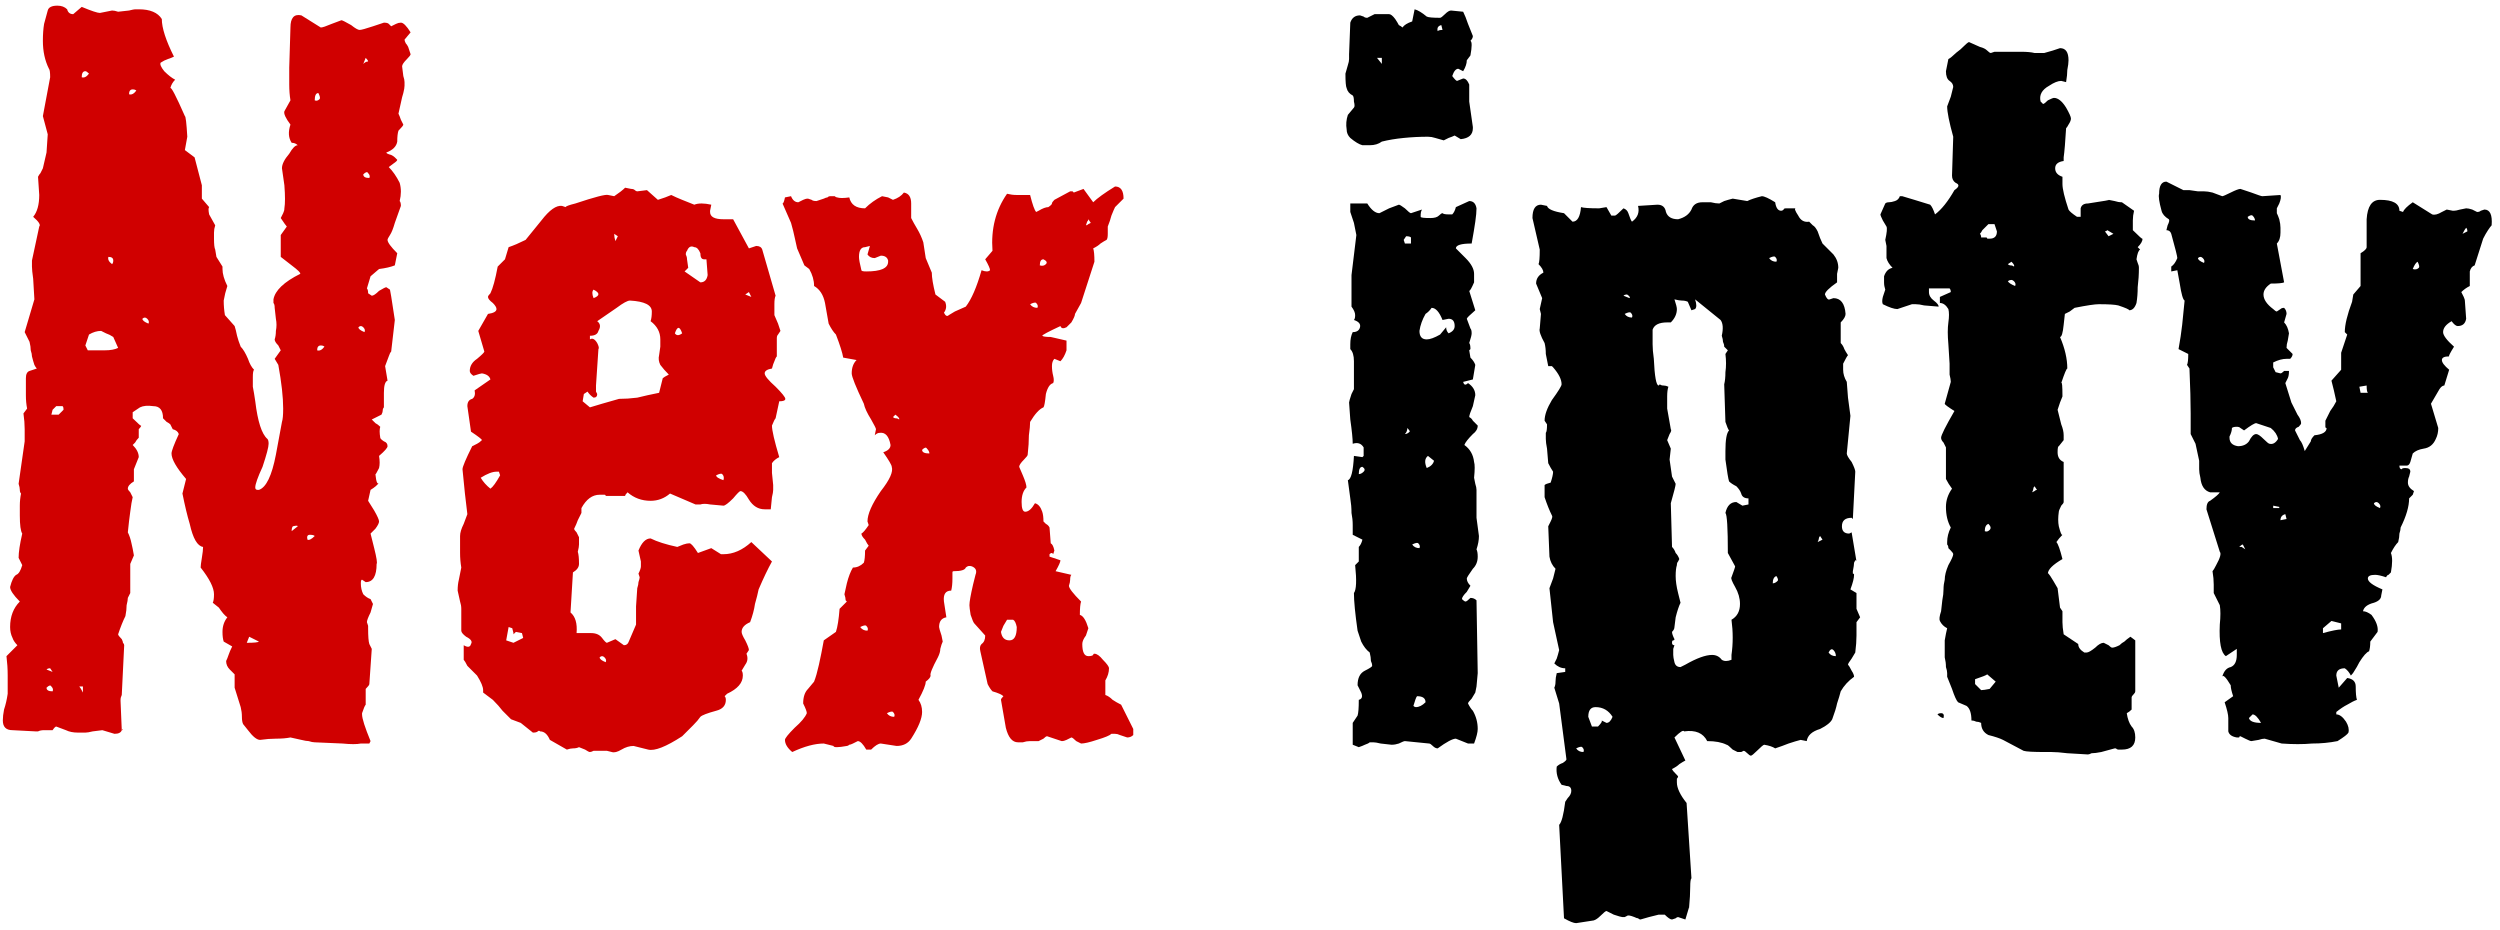 <svg width="309" height="115" viewBox="0 0 309 115" fill="none" xmlns="http://www.w3.org/2000/svg">
<path d="M42.35 91.9L38.9 91.75C38.7 91.75 38.45 91.7 38.15 91.6C37.95 91.6 37.65 91.55 37.25 91.45L35.9 91.15C35.4 91.25 34.8 91.3 34.1 91.3C33.5 91.3 32.85 91.35 32.15 91.45C31.75 91.45 31.25 91.05 30.65 90.25L30.05 89.5C29.95 89.3 29.9 89 29.9 88.6C29.9 88.2 29.85 87.8 29.75 87.4L29 85V83.35L28.4 82.75C28.1 82.45 27.95 82.1 27.95 81.7C28.05 81.5 28.15 81.25 28.25 80.95C28.35 80.65 28.5 80.3 28.7 79.9L27.65 79.3C27.55 79 27.5 78.6 27.5 78.1C27.5 77.4 27.7 76.8 28.1 76.3C27.8 76.1 27.45 75.7 27.05 75.1L26.3 74.5C26.4 74.3 26.45 73.95 26.45 73.45C26.45 72.65 25.9 71.55 24.8 70.15C24.8 69.95 24.85 69.55 24.95 68.95C25.05 68.35 25.1 67.9 25.1 67.6C24.4 67.5 23.85 66.55 23.45 64.75C23.15 63.75 22.85 62.5 22.55 61L23 59.2C21.8 57.8 21.2 56.75 21.2 56.05C21.2 55.75 21.5 54.95 22.1 53.65C22 53.35 21.75 53.15 21.35 53.05L21.05 52.45C20.95 52.35 20.8 52.25 20.6 52.15C20.5 52.05 20.35 51.9 20.15 51.7C20.15 50.7 19.75 50.2 18.95 50.2C18.25 50.1 17.7 50.15 17.3 50.35L16.4 50.95V51.7C17.1 52.4 17.45 52.7 17.45 52.6C17.45 52.7 17.35 52.85 17.15 53.05V54.1C16.95 54.3 16.8 54.5 16.7 54.7C16.6 54.8 16.5 54.9 16.4 55C16.9 55.5 17.15 56 17.15 56.5L16.55 58V59.5C16.05 59.8 15.8 60.1 15.8 60.4C15.8 60.5 15.9 60.65 16.1 60.85L16.4 61.45C16.3 61.85 16.2 62.45 16.1 63.25C16 63.95 15.9 64.8 15.8 65.8C16 66.2 16.15 66.65 16.25 67.15C16.35 67.55 16.45 68.05 16.55 68.65L16.1 69.7V73.3L15.8 73.9C15.8 74.1 15.75 74.4 15.65 74.8C15.65 75.2 15.6 75.65 15.5 76.15C15.2 76.75 14.9 77.5 14.6 78.4C14.6 78.5 14.75 78.7 15.05 79C15.15 79.2 15.2 79.35 15.2 79.45C15.3 79.55 15.35 79.65 15.35 79.75L15.05 85.9C14.95 86.1 14.9 86.3 14.9 86.5C14.9 86.6 14.9 86.65 14.9 86.65C15 89.05 15.05 90.25 15.05 90.25C14.95 90.55 14.65 90.7 14.15 90.7L12.65 90.25L11.45 90.4C11.05 90.5 10.75 90.55 10.55 90.55C10.45 90.55 10.35 90.55 10.25 90.55H9.65C9.05 90.55 8.55 90.45 8.15 90.25L6.95 89.8C6.85 89.8 6.7 89.95 6.5 90.25H5.45C5.15 90.25 4.9 90.3 4.7 90.4C4.6 90.4 4.5 90.4 4.4 90.4L1.55 90.25C0.75 90.25 0.35 89.85 0.35 89.05C0.35 88.65 0.4 88.2 0.5 87.7C0.7 87.1 0.85 86.45 0.95 85.75C0.95 85.05 0.95 84.3 0.95 83.5C0.95 82.7 0.9 81.9 0.8 81.1L2.15 79.75C1.85 79.45 1.65 79.15 1.55 78.85C1.35 78.45 1.25 78 1.25 77.5C1.25 76.2 1.65 75.15 2.45 74.35C1.65 73.55 1.25 72.95 1.25 72.55C1.45 71.75 1.7 71.25 2 71.05C2.3 70.95 2.55 70.55 2.75 69.85C2.65 69.65 2.5 69.35 2.3 68.95C2.3 68.25 2.45 67.25 2.75 65.95C2.55 65.65 2.45 64.9 2.45 63.7C2.45 63.3 2.45 62.9 2.45 62.5C2.45 62 2.5 61.5 2.6 61C2.5 60.9 2.45 60.75 2.45 60.55C2.45 60.35 2.4 60.1 2.3 59.8L3.05 54.55C3.05 54.05 3.05 53.55 3.05 53.05C3.05 52.45 3 51.8 2.9 51.1L3.35 50.5C3.25 50 3.2 49.45 3.2 48.85C3.2 48.25 3.2 47.55 3.2 46.75C3.2 46.25 3.35 45.95 3.65 45.85L4.55 45.55C4.45 45.45 4.35 45.3 4.25 45.1C4.15 44.8 4.05 44.45 3.95 44.05C3.95 43.85 3.9 43.6 3.8 43.3C3.8 43 3.75 42.65 3.65 42.25L3.05 41.05L4.25 37L4.1 34.45C4 33.75 3.95 33.25 3.95 32.95C3.95 32.55 3.95 32.3 3.95 32.2L4.85 28C5.05 27.8 4.8 27.4 4.1 26.8C4.6 26.2 4.85 25.3 4.85 24.1L4.7 21.85C4.8 21.65 4.9 21.5 5 21.4C5.1 21.2 5.2 21 5.3 20.8L5.75 18.85L5.9 16.6L5.3 14.35L6.2 9.55C6.2 8.95 6.15 8.6 6.05 8.5C5.55 7.5 5.3 6.35 5.3 5.05C5.3 4.25 5.35 3.55 5.45 2.95C5.65 2.25 5.8 1.7 5.9 1.3C6 0.9 6.4 0.7 7.1 0.7C7.6 0.7 8 0.85 8.3 1.15C8.4 1.55 8.65 1.75 9.05 1.75L10.1 0.85C11.3 1.35 12.05 1.6 12.35 1.6L13.85 1.3C14.05 1.3 14.3 1.35 14.6 1.45L15.95 1.3C16.35 1.2 16.6 1.15 16.7 1.15C16.9 1.15 17.05 1.15 17.15 1.15C18.55 1.15 19.5 1.55 20 2.35C20 3.45 20.5 5 21.5 7C21.3 7.1 21.05 7.2 20.75 7.3C20.45 7.4 20.15 7.55 19.85 7.75C19.75 7.95 19.9 8.3 20.3 8.8C20.8 9.3 21.25 9.65 21.65 9.85C21.35 10.15 21.15 10.5 21.05 10.9C21.15 10.7 21.75 11.85 22.85 14.35C22.95 14.35 23.05 15.2 23.15 16.9L22.85 18.55L24.05 19.45L24.95 22.9V24.55L25.85 25.6C25.75 25.7 25.75 26 25.85 26.5L26.6 27.85C26.5 28.15 26.45 28.45 26.45 28.75C26.45 29.05 26.45 29.3 26.45 29.5C26.45 30.2 26.5 30.65 26.6 30.85L26.75 31.75L27.5 32.95V33.25C27.5 33.85 27.7 34.55 28.1 35.35C27.9 35.95 27.75 36.55 27.65 37.15C27.65 37.75 27.7 38.35 27.8 38.95L29 40.3C29.1 40.6 29.2 41 29.3 41.5C29.4 41.9 29.55 42.35 29.75 42.85C30.05 43.15 30.35 43.65 30.65 44.35C30.85 44.95 31.1 45.4 31.4 45.7C31.3 45.8 31.25 46.1 31.25 46.6C31.25 46.9 31.25 47.3 31.25 47.8C31.35 48.3 31.45 48.9 31.55 49.6C31.85 52.1 32.35 53.65 33.05 54.25C33.15 54.35 33.2 54.55 33.2 54.85C33.2 55.25 32.95 56.2 32.45 57.7C31.85 59 31.55 59.85 31.55 60.25C31.55 60.45 31.65 60.55 31.85 60.55H32C32.9 60.25 33.6 58.8 34.1 56.2C34.6 53.5 34.85 52.15 34.85 52.15C34.95 51.85 35 51.3 35 50.5C35 49.8 34.95 49 34.85 48.1C34.75 47.2 34.6 46.2 34.4 45.1L33.95 44.35L34.7 43.3C34.7 43.3 34.6 43.1 34.4 42.7C34.1 42.4 33.95 42.15 33.95 41.95C34.05 41.65 34.1 41.3 34.1 40.9C34.2 40.4 34.2 39.9 34.1 39.4L33.95 38.05C33.95 37.75 33.9 37.55 33.8 37.45C33.8 37.25 33.8 37.1 33.8 37C34 35.9 35.1 34.85 37.1 33.85C37.2 33.75 36.85 33.4 36.05 32.8L34.7 31.75V29.05L35.45 28C35.35 27.9 35.1 27.55 34.7 26.95L35 26.35C35.1 26.15 35.15 25.95 35.15 25.75C35.25 25.15 35.25 24.2 35.15 22.9L34.85 20.8C34.85 20.3 35.15 19.7 35.75 19C36.15 18.3 36.5 17.95 36.8 17.95C36.6 17.75 36.35 17.65 36.05 17.65C35.65 17.05 35.6 16.3 35.9 15.4C35.3 14.6 35.05 14.05 35.15 13.75L35.9 12.4C35.8 11.8 35.75 11.15 35.75 10.45C35.75 9.75 35.75 9.05 35.75 8.35L35.9 3.4C35.9 2.2 36.35 1.7 37.25 1.9C37.25 1.9 37.65 2.15 38.45 2.65C39.25 3.15 39.65 3.4 39.65 3.4C39.85 3.4 40.3 3.25 41 2.95L42.2 2.5C42.3 2.5 42.7 2.7 43.4 3.1C43.9 3.5 44.25 3.7 44.45 3.7C44.65 3.7 45.2 3.55 46.1 3.25L47.45 2.8C47.75 2.8 47.95 2.85 48.05 2.95C48.25 3.15 48.35 3.25 48.35 3.25L48.95 2.95C49.15 2.85 49.35 2.8 49.55 2.8C49.85 2.8 50.25 3.2 50.75 4L50 4.9C50 5 50.05 5.15 50.15 5.35C50.25 5.45 50.35 5.6 50.45 5.8L50.75 6.7C50.75 6.8 50.6 7 50.3 7.3C49.9 7.7 49.7 8 49.7 8.2L49.85 9.4C49.95 9.7 50 9.95 50 10.15C50 10.35 50 10.5 50 10.6C50 10.8 49.95 11.1 49.85 11.5C49.75 11.8 49.65 12.2 49.55 12.7L49.25 14.05C49.35 14.25 49.45 14.5 49.55 14.8C49.65 15 49.75 15.2 49.85 15.4C49.85 15.5 49.65 15.75 49.25 16.15C49.15 16.45 49.1 16.9 49.1 17.5C49 18.1 48.55 18.55 47.75 18.85C47.75 18.95 47.95 19.05 48.35 19.15C48.55 19.25 48.7 19.35 48.8 19.45C48.9 19.55 49 19.65 49.1 19.75C49.1 19.85 48.95 20 48.65 20.2L48.05 20.65C48.55 21.15 49 21.8 49.4 22.6C49.6 23.3 49.6 24.05 49.4 24.85C49.5 24.95 49.55 25.15 49.55 25.45L48.8 27.55C48.6 28.25 48.4 28.75 48.2 29.05C48 29.35 47.9 29.55 47.9 29.65C47.9 29.95 48.3 30.5 49.1 31.3L48.8 32.8C48.3 33 47.65 33.15 46.85 33.25L45.8 34.15L45.35 35.65C45.45 35.75 45.5 35.95 45.5 36.25C45.5 36.25 45.65 36.35 45.95 36.55C46.15 36.55 46.45 36.35 46.85 35.95C47.35 35.65 47.65 35.5 47.75 35.5L48.2 35.8C48.3 36.3 48.4 36.9 48.5 37.6C48.6 38.2 48.7 38.85 48.8 39.55C48.6 41.35 48.45 42.65 48.35 43.45C48.25 43.55 48.15 43.75 48.05 44.05C47.95 44.35 47.8 44.75 47.6 45.25L47.9 47.05C47.6 47.15 47.45 47.65 47.45 48.55V50.35C47.35 50.45 47.3 50.6 47.3 50.8C47.3 50.9 47.25 51.05 47.15 51.25L45.95 51.85C46.05 51.95 46.2 52.1 46.4 52.3C46.6 52.4 46.8 52.55 47 52.75C46.9 53.05 46.9 53.5 47 54.1C47 54.2 47.15 54.35 47.45 54.55C47.75 54.65 47.9 54.85 47.9 55.15C47.9 55.35 47.55 55.75 46.85 56.35C46.95 56.95 46.95 57.45 46.85 57.85C46.55 58.45 46.4 58.7 46.4 58.6C46.5 59.6 46.65 59.95 46.85 59.65C46.65 59.95 46.3 60.25 45.8 60.55L45.5 61.9C45.5 61.9 45.75 62.3 46.25 63.1C46.65 63.8 46.85 64.25 46.85 64.45C46.85 64.65 46.7 64.95 46.4 65.35C46.1 65.65 45.9 65.85 45.8 65.95L46.25 67.75C46.55 68.95 46.65 69.6 46.55 69.7C46.55 71.2 46.1 71.95 45.2 71.95L44.75 71.65C44.65 71.65 44.6 71.8 44.6 72.1C44.6 72.6 44.7 73.05 44.9 73.45C45.2 73.75 45.5 73.95 45.8 74.05L46.1 74.65L45.8 75.7C45.5 76.3 45.35 76.7 45.35 76.9L45.5 77.35V77.65C45.5 78.65 45.55 79.3 45.65 79.6L45.95 80.2L45.65 84.55C45.65 84.65 45.5 84.85 45.2 85.15V87.1C45.1 87.2 44.95 87.55 44.75 88.15V88.3C44.75 88.8 45.1 89.9 45.8 91.6L45.65 91.9C45.55 91.9 45.2 91.9 44.6 91.9C44.1 92 43.35 92 42.35 91.9ZM44.9 7.9C45.1 7.7 45.3 7.6 45.5 7.6C45.5 7.5 45.4 7.35 45.2 7.15L44.9 7.9ZM10.1 9.55C10.4 9.65 10.7 9.5 11 9.1C10.8 8.9 10.65 8.8 10.55 8.8C10.25 8.8 10.1 9.05 10.1 9.55ZM15.95 11.65C16.25 11.75 16.55 11.6 16.85 11.2C16.75 11.1 16.6 11.05 16.4 11.05C16.1 11.05 15.95 11.25 15.95 11.65ZM38.9 12.4C39.1 12.5 39.3 12.45 39.5 12.25C39.6 12.15 39.55 11.9 39.35 11.5C39.05 11.5 38.9 11.8 38.9 12.4ZM45.65 22C45.75 21.8 45.7 21.6 45.5 21.4C45.4 21.2 45.2 21.25 44.9 21.55C44.9 21.85 45.15 22 45.65 22ZM13.85 32.65C13.95 32.55 14 32.4 14 32.2C14 31.9 13.8 31.75 13.4 31.75C13.3 32.05 13.45 32.35 13.85 32.65ZM18.35 40C18.45 39.8 18.4 39.6 18.2 39.4C18 39.2 17.8 39.2 17.6 39.4C17.6 39.6 17.85 39.8 18.35 40ZM45.05 41.05C45.15 40.85 45.1 40.65 44.9 40.45C44.7 40.25 44.5 40.25 44.3 40.45C44.3 40.65 44.55 40.85 45.05 41.05ZM10.85 43.3H12.95C13.65 43.3 14.2 43.2 14.6 43L14 41.65C13.7 41.45 13.4 41.3 13.1 41.2C12.9 41.1 12.7 41 12.5 40.9C12 40.9 11.5 41.05 11 41.35L10.55 42.7L10.85 43.3ZM39.2 43.3C39.5 43.4 39.8 43.25 40.1 42.85C40 42.75 39.85 42.7 39.65 42.7C39.35 42.7 39.2 42.9 39.2 43.3ZM7.25 51.25C7.35 51.15 7.45 51.05 7.55 50.95C7.65 50.85 7.75 50.75 7.85 50.65C7.85 50.35 7.8 50.2 7.7 50.2H6.95L6.5 50.65L6.35 51.25H7.25ZM36.05 65.65L36.8 65.05C36.8 64.95 36.6 64.95 36.2 65.05C36.1 65.15 36.05 65.35 36.05 65.65ZM38 66.7C38.2 66.8 38.5 66.65 38.9 66.25C38.8 66.15 38.6 66.1 38.3 66.1C38 66.1 37.9 66.3 38 66.7ZM30.5 79.45C31.4 79.45 31.9 79.4 32 79.3L30.8 78.7L30.5 79.45ZM6.5 83.05L6.2 82.6C6 82.6 5.85 82.65 5.75 82.75L6.5 83.05ZM6.5 85.45C6.6 85.25 6.55 85.05 6.35 84.85C6.25 84.65 6.05 84.7 5.75 85C5.75 85.3 6 85.45 6.5 85.45ZM10.25 84.85H9.8C9.9 84.95 10.05 85.2 10.25 85.6V84.85ZM15.2 90.1C15.2 90.1 15.15 90.15 15.05 90.25C15.15 90.25 15.2 90.2 15.2 90.1ZM73.065 92.95C72.865 92.95 72.815 92.95 72.915 92.95C72.815 92.95 72.615 92.85 72.315 92.65L71.565 92.35C71.365 92.45 71.115 92.5 70.815 92.5C70.615 92.5 70.365 92.55 70.065 92.65L67.965 91.45C67.665 90.75 67.265 90.4 66.765 90.4C66.665 90.3 66.565 90.3 66.465 90.4C66.365 90.5 66.165 90.55 65.865 90.55C65.865 90.55 65.365 90.15 64.365 89.35L63.165 88.9C62.865 88.6 62.515 88.25 62.115 87.85C61.815 87.45 61.415 87 60.915 86.5L59.715 85.6V85.3C59.715 84.9 59.465 84.3 58.965 83.5C58.465 83 58.065 82.6 57.765 82.3C57.565 81.9 57.415 81.65 57.315 81.55V79.75C57.815 80.05 58.115 80 58.215 79.6C58.415 79.3 58.215 79 57.615 78.7C57.215 78.4 57.015 78.15 57.015 77.95V76.15C57.015 75.85 57.015 75.55 57.015 75.25C57.015 74.95 56.965 74.65 56.865 74.35C56.765 73.85 56.665 73.4 56.565 73C56.565 72.5 56.615 72.05 56.715 71.65L57.015 70.15C56.915 69.55 56.865 68.95 56.865 68.35C56.865 67.65 56.865 66.95 56.865 66.25C56.865 65.85 57.015 65.35 57.315 64.75L57.765 63.55C57.665 62.75 57.565 61.9 57.465 61C57.365 60 57.265 59 57.165 58C57.165 57.7 57.565 56.75 58.365 55.15C58.565 55.05 58.765 54.95 58.965 54.85C59.165 54.75 59.365 54.6 59.565 54.4C59.565 54.3 59.115 53.95 58.215 53.35L57.765 50.2C57.765 49.7 57.965 49.4 58.365 49.3C58.665 49.1 58.765 48.75 58.665 48.25L60.615 46.9C60.515 46.5 60.165 46.25 59.565 46.15C59.465 46.15 59.115 46.25 58.515 46.45C58.215 46.25 58.065 46.05 58.065 45.85C58.065 45.25 58.365 44.75 58.965 44.35C59.565 43.85 59.865 43.55 59.865 43.45L59.115 40.9C59.115 40.9 59.515 40.2 60.315 38.8C61.015 38.7 61.365 38.5 61.365 38.2C61.365 38 61.215 37.75 60.915 37.45C60.515 37.15 60.315 36.9 60.315 36.7C60.315 36.6 60.415 36.45 60.615 36.25C60.915 35.65 61.215 34.55 61.515 32.95L62.415 32.05L62.865 30.55C63.465 30.35 64.165 30.05 64.965 29.65L66.915 27.25C67.915 25.95 68.765 25.35 69.465 25.45L69.915 25.6C69.915 25.5 70.315 25.35 71.115 25.15C73.515 24.35 74.865 24 75.165 24.1L75.915 24.25C76.515 23.85 76.965 23.5 77.265 23.2L78.015 23.35C78.215 23.35 78.365 23.4 78.465 23.5C78.565 23.6 78.665 23.65 78.765 23.65L79.965 23.5L81.315 24.7C81.315 24.7 81.615 24.6 82.215 24.4L82.965 24.1C83.365 24.3 83.815 24.5 84.315 24.7C84.815 24.9 85.315 25.1 85.815 25.3C86.315 25.1 87.015 25.1 87.915 25.3L87.765 26.05V26.2C87.765 26.8 88.315 27.1 89.415 27.1H90.615C90.615 27.1 91.265 28.3 92.565 30.7L93.465 30.4C93.865 30.4 94.115 30.55 94.215 30.85L95.865 36.55C95.765 36.75 95.715 37.1 95.715 37.6C95.715 38 95.715 38.45 95.715 38.95L96.165 40C96.365 40.6 96.465 40.9 96.465 40.9L96.165 41.35C96.065 41.45 96.015 41.6 96.015 41.8V44.05C95.915 44.15 95.815 44.35 95.715 44.65C95.615 44.85 95.515 45.15 95.415 45.55C94.815 45.65 94.515 45.85 94.515 46.15C94.515 46.45 94.965 47 95.865 47.8C96.665 48.6 97.065 49.1 97.065 49.3C97.065 49.5 96.815 49.6 96.315 49.6L95.865 51.7C95.765 51.8 95.615 52.1 95.415 52.6C95.415 53.2 95.715 54.5 96.315 56.5C95.915 56.7 95.615 56.95 95.415 57.25C95.415 57.25 95.415 57.65 95.415 58.45L95.565 59.95C95.565 60.05 95.565 60.25 95.565 60.55C95.565 60.75 95.515 61.05 95.415 61.45L95.265 62.95H94.515C93.715 62.95 93.065 62.55 92.565 61.75C92.165 61.05 91.815 60.7 91.515 60.7C91.415 60.7 91.115 61 90.615 61.6C90.015 62.2 89.615 62.5 89.415 62.5L87.765 62.35C87.265 62.25 86.865 62.25 86.565 62.35C86.265 62.35 86.065 62.35 85.965 62.35L82.815 61C82.115 61.6 81.315 61.9 80.415 61.9C79.315 61.9 78.365 61.55 77.565 60.85C77.365 61.05 77.265 61.2 77.265 61.3H75.015C74.915 61.3 74.865 61.3 74.865 61.3C74.865 61.2 74.815 61.15 74.715 61.15H74.115C73.215 61.15 72.465 61.7 71.865 62.8V63.4C71.765 63.6 71.615 63.9 71.415 64.3C71.315 64.6 71.165 64.95 70.965 65.35C70.965 65.45 71.065 65.6 71.265 65.8L71.565 66.4V66.7C71.565 66.8 71.565 67 71.565 67.3C71.565 67.5 71.515 67.8 71.415 68.2C71.515 68.5 71.565 69 71.565 69.7C71.565 70.1 71.315 70.45 70.815 70.75L70.515 75.7C71.115 76.2 71.365 77.05 71.265 78.25H73.065C73.665 78.25 74.115 78.45 74.415 78.85C74.715 79.25 74.915 79.45 75.015 79.45L76.065 79L77.115 79.75C77.415 79.75 77.615 79.6 77.715 79.3L78.615 77.2V74.95L78.765 72.7C78.865 72.4 78.915 72.15 78.915 71.95C79.015 71.65 79.065 71.45 79.065 71.35L78.915 70.9C79.115 70.5 79.215 70.2 79.215 70C79.215 69.7 79.215 69.5 79.215 69.4L78.915 68.05C79.315 67.05 79.815 66.55 80.415 66.55C81.215 66.95 82.315 67.3 83.715 67.6L84.465 67.3C84.765 67.2 85.015 67.15 85.215 67.15C85.415 67.15 85.765 67.55 86.265 68.35C87.365 67.95 87.915 67.75 87.915 67.75L89.115 68.5H89.415C90.615 68.5 91.765 68 92.865 67L95.415 69.4C94.915 70.3 94.365 71.45 93.765 72.85C93.665 73.35 93.515 73.95 93.315 74.65C93.215 75.35 93.015 76.1 92.715 76.9C92.015 77.2 91.665 77.6 91.665 78.1C91.665 78.3 91.815 78.65 92.115 79.15C92.415 79.75 92.565 80.15 92.565 80.35L92.265 80.8C92.465 81.3 92.415 81.75 92.115 82.15L91.665 82.9C91.765 83 91.815 83.2 91.815 83.5C91.815 84.4 91.165 85.15 89.865 85.75L89.565 86.05C89.665 86.15 89.715 86.3 89.715 86.5C89.715 87.2 89.315 87.65 88.515 87.85C87.415 88.15 86.765 88.4 86.565 88.6C86.365 88.9 86.065 89.25 85.665 89.65C85.265 90.05 84.815 90.5 84.315 91C82.315 92.3 80.915 92.85 80.115 92.65L78.315 92.2C77.815 92.2 77.315 92.35 76.815 92.65C76.315 92.95 75.915 93.05 75.615 92.95L75.015 92.8H74.265C73.865 92.8 73.565 92.8 73.365 92.8C73.165 92.9 73.015 92.95 72.915 92.95C73.015 92.95 73.065 92.95 73.065 92.95ZM76.065 29.8L76.365 29.2L75.915 28.9C75.915 29.2 75.965 29.5 76.065 29.8ZM86.565 34.9C87.065 34.9 87.365 34.6 87.465 34L87.315 32.05H87.015C86.715 32.05 86.565 31.8 86.565 31.3C86.365 30.8 86.115 30.55 85.815 30.55C85.415 30.35 85.115 30.5 84.915 31C84.815 31.1 84.765 31.25 84.765 31.45C84.865 31.65 84.915 31.85 84.915 32.05L85.065 33.1L84.615 33.55L86.565 34.9ZM73.365 36.85C74.165 36.55 74.165 36.2 73.365 35.8C73.165 36 73.165 36.35 73.365 36.85ZM92.865 36.7L92.565 36.1L92.115 36.4L92.865 36.7ZM72.915 50.35L74.415 49.9L76.515 49.3C77.215 49.3 77.965 49.25 78.765 49.15C79.565 48.95 80.465 48.75 81.465 48.55L81.915 46.75C82.015 46.65 82.265 46.5 82.665 46.3C82.265 45.9 81.915 45.5 81.615 45.1C81.415 44.7 81.365 44.3 81.465 43.9L81.615 42.85V41.95C81.615 41.05 81.215 40.3 80.415 39.7C80.515 39.4 80.565 39 80.565 38.5C80.565 37.7 79.665 37.25 77.865 37.15C77.565 37.15 77.015 37.45 76.215 38.05L73.815 39.7C74.215 40 74.265 40.4 73.965 40.9C73.865 41.3 73.515 41.5 72.915 41.5V41.95C73.215 41.75 73.515 41.9 73.815 42.4C74.015 42.8 74.065 43.05 73.965 43.15L73.665 47.65C73.665 47.95 73.665 48.2 73.665 48.4C73.765 48.6 73.815 48.7 73.815 48.7C73.815 49 73.665 49.15 73.365 49.15C73.065 48.95 72.815 48.7 72.615 48.4L72.165 48.7L72.015 49.6L72.915 50.35ZM83.415 41.2C83.615 41.5 83.915 41.5 84.315 41.2C84.015 40.3 83.715 40.3 83.415 41.2ZM73.815 48.55C73.815 48.75 73.815 48.8 73.815 48.7C73.815 48.7 73.815 48.65 73.815 48.55ZM60.615 60.4C60.915 60.2 61.315 59.65 61.815 58.75L61.665 58.3H61.365C60.865 58.3 60.215 58.55 59.415 59.05C59.715 59.55 60.115 60 60.615 60.4ZM89.415 59.35C89.515 59.05 89.465 58.8 89.265 58.6C89.165 58.5 88.915 58.55 88.515 58.75C88.515 58.95 88.815 59.15 89.415 59.35ZM63.465 79.45L64.665 78.85L64.515 78.25L63.765 78.1L63.465 78.4V78.25L63.315 77.65L62.865 77.5L62.565 79.15L63.465 79.45ZM74.865 81.85C74.965 81.65 74.915 81.45 74.715 81.25C74.515 81.05 74.315 81.05 74.115 81.25C74.115 81.45 74.365 81.65 74.865 81.85ZM97.921 92.95C97.322 92.45 97.022 91.95 97.022 91.45C97.022 91.25 97.421 90.75 98.222 89.95C99.022 89.25 99.522 88.65 99.722 88.15C99.722 87.95 99.572 87.55 99.272 86.95C99.272 86.15 99.472 85.55 99.871 85.15L100.621 84.25C100.821 83.75 101.021 83.05 101.221 82.15C101.421 81.25 101.621 80.25 101.821 79.15L103.321 78.1C103.521 77.5 103.671 76.55 103.771 75.25L104.671 74.35C104.671 74.35 104.621 74.3 104.521 74.2C104.521 74 104.471 73.75 104.371 73.45L104.671 72.1C104.871 71.3 105.121 70.65 105.421 70.15C105.921 70.15 106.371 69.95 106.771 69.55C106.871 69.25 106.921 68.75 106.921 68.05L107.371 67.45C107.271 67.35 107.121 67.1 106.921 66.7C106.621 66.4 106.471 66.15 106.471 65.95C106.671 65.85 106.971 65.5 107.371 64.9L107.221 64.45C107.221 63.55 107.771 62.3 108.871 60.7C109.971 59.3 110.421 58.3 110.221 57.7C110.221 57.5 109.871 56.9 109.171 55.9C109.771 55.7 110.071 55.4 110.071 55C109.871 53.9 109.421 53.4 108.721 53.5C108.521 53.5 108.321 53.6 108.121 53.8L108.271 53.05C108.271 52.95 108.071 52.55 107.671 51.85C107.171 51.05 106.871 50.4 106.771 49.9C105.771 47.8 105.271 46.55 105.271 46.15C105.271 45.45 105.471 44.9 105.871 44.5L104.221 44.2C104.121 43.6 103.821 42.65 103.321 41.35C103.021 41.05 102.721 40.6 102.421 40L101.971 37.45C101.771 36.45 101.321 35.75 100.621 35.35C100.621 34.65 100.421 33.95 100.021 33.25L99.421 32.8L98.522 30.7C98.421 30.3 98.322 29.85 98.222 29.35C98.121 28.85 97.972 28.25 97.772 27.55L96.722 25.15C96.822 25.15 96.921 24.9 97.022 24.4L97.772 24.25C97.972 24.75 98.272 25 98.671 25L99.272 24.7C99.472 24.6 99.671 24.55 99.871 24.55L100.321 24.7C100.421 24.8 100.621 24.85 100.921 24.85L101.821 24.55C102.021 24.45 102.171 24.4 102.271 24.4C102.371 24.3 102.471 24.25 102.571 24.25H103.171C103.271 24.35 103.371 24.4 103.471 24.4C103.771 24.5 104.271 24.5 104.971 24.4C105.171 25.3 105.821 25.75 106.921 25.75C107.521 25.15 108.221 24.65 109.021 24.25L109.771 24.4C110.171 24.6 110.371 24.7 110.371 24.7C110.971 24.5 111.421 24.2 111.721 23.8C112.321 23.9 112.621 24.35 112.621 25.15V26.95C112.821 27.35 113.071 27.8 113.371 28.3C113.671 28.8 113.921 29.35 114.121 29.95L114.421 31.9L115.171 33.7C115.171 34.3 115.321 35.2 115.621 36.4L116.821 37.3C117.021 37.8 116.971 38.25 116.671 38.65C116.871 39.05 117.071 39.15 117.271 38.95L118.021 38.5L119.371 37.9C120.071 37 120.721 35.5 121.321 33.4C121.821 33.6 122.171 33.6 122.371 33.4C122.371 33.2 122.171 32.75 121.771 32.05L122.671 31C122.471 28.3 123.071 25.95 124.471 23.95C124.871 24.05 125.271 24.1 125.671 24.1C126.171 24.1 126.721 24.1 127.321 24.1C127.621 25.3 127.871 26 128.071 26.2L128.371 26.05C128.871 25.75 129.271 25.6 129.571 25.6C129.871 25.4 130.021 25.25 130.021 25.15C130.021 25.05 130.121 24.9 130.321 24.7L132.271 23.65H132.571L132.721 23.8L133.921 23.35L135.121 25C135.621 24.5 136.521 23.85 137.821 23.05C138.521 23.05 138.871 23.55 138.871 24.55L137.821 25.6C137.721 25.8 137.571 26.15 137.371 26.65C137.271 27.05 137.121 27.5 136.921 28V28.9C136.921 29.3 136.871 29.55 136.771 29.65C136.571 29.75 136.321 29.9 136.021 30.1C135.821 30.3 135.521 30.5 135.121 30.7C135.221 31 135.271 31.55 135.271 32.35L133.621 37.45L132.871 38.8C132.871 39 132.721 39.35 132.421 39.85L131.821 40.45C131.421 40.65 131.171 40.6 131.071 40.3C129.571 41 128.821 41.4 128.821 41.5C128.921 41.6 129.271 41.65 129.871 41.65L131.821 42.1V43.3C131.621 43.9 131.371 44.35 131.071 44.65L130.321 44.35C130.121 44.55 130.021 44.85 130.021 45.25C130.021 45.65 130.071 46.05 130.171 46.45C130.271 46.85 130.271 47.15 130.171 47.35C129.771 47.45 129.471 47.9 129.271 48.7C129.171 49.7 129.071 50.25 128.971 50.35C128.471 50.55 127.921 51.15 127.321 52.15C127.321 52.55 127.271 53.1 127.171 53.8C127.171 54.5 127.121 55.3 127.021 56.2C127.021 56.3 126.871 56.5 126.571 56.8C126.171 57.2 125.971 57.5 125.971 57.7L126.421 58.75C126.721 59.45 126.871 59.95 126.871 60.25C126.471 60.65 126.271 61.25 126.271 62.05C126.271 62.85 126.421 63.25 126.721 63.25C127.121 63.25 127.521 62.9 127.921 62.2C128.321 62.3 128.621 62.65 128.821 63.25C128.921 63.55 128.971 63.95 128.971 64.45C129.071 64.55 129.171 64.65 129.271 64.75C129.471 64.85 129.621 65 129.721 65.2L129.871 67.15C130.071 67.25 130.221 67.55 130.321 68.05L130.171 68.5C130.071 68.3 129.921 68.3 129.721 68.5V68.8L131.071 69.25C131.071 69.45 130.871 69.9 130.471 70.6L132.421 71.05C132.321 71.15 132.271 71.35 132.271 71.65C132.271 71.85 132.221 72.1 132.121 72.4C132.121 72.7 132.621 73.35 133.621 74.35C133.521 74.65 133.471 75.2 133.471 76C133.871 76.1 134.221 76.65 134.521 77.65C134.521 77.65 134.421 77.95 134.221 78.55C133.921 78.95 133.771 79.3 133.771 79.6C133.771 80.6 134.021 81.1 134.521 81.1C134.821 81.1 135.021 81.05 135.121 80.95C135.121 80.85 135.171 80.8 135.271 80.8C135.571 80.8 135.921 81.05 136.321 81.55C136.821 82.05 137.071 82.4 137.071 82.6C137.071 83.1 136.921 83.6 136.621 84.1V85.9C136.921 86 137.221 86.2 137.521 86.5C137.821 86.7 138.171 86.9 138.571 87.1L140.071 90.1V90.85C139.871 91.05 139.621 91.15 139.321 91.15L138.421 90.85C138.221 90.75 138.021 90.7 137.821 90.7C137.621 90.7 137.471 90.7 137.371 90.7C137.171 90.9 136.571 91.15 135.571 91.45C134.671 91.75 134.021 91.9 133.621 91.9C133.621 91.9 133.421 91.8 133.021 91.6C132.721 91.3 132.521 91.15 132.421 91.15L131.821 91.45C131.621 91.55 131.421 91.6 131.221 91.6L129.421 91C129.321 91 129.171 91.1 128.971 91.3C128.571 91.5 128.371 91.6 128.371 91.6H127.921C127.821 91.6 127.621 91.6 127.321 91.6C127.021 91.6 126.721 91.65 126.421 91.75H125.821C125.121 91.75 124.621 91.15 124.321 89.95L123.721 86.5C123.721 86.4 123.821 86.25 124.021 86.05C123.821 85.85 123.371 85.65 122.671 85.45C122.471 85.25 122.271 84.95 122.071 84.55L121.171 80.5C121.071 80.1 121.121 79.8 121.321 79.6C121.621 79.4 121.771 79.05 121.771 78.55L120.421 77.05C120.321 76.95 120.171 76.6 119.971 76C119.871 75.4 119.821 75 119.821 74.8C119.821 74.4 119.971 73.55 120.271 72.25L120.571 71.05C120.771 70.55 120.621 70.2 120.121 70C119.821 69.9 119.571 69.95 119.371 70.15C119.271 70.45 118.771 70.6 117.871 70.6C117.771 70.6 117.721 70.65 117.721 70.75V71.5C117.721 72.1 117.671 72.6 117.571 73C116.871 73 116.571 73.45 116.671 74.35L116.971 76.3C116.371 76.4 116.071 76.8 116.071 77.5C116.071 77.6 116.171 77.95 116.371 78.55L116.521 79.3C116.421 79.5 116.321 79.8 116.221 80.2C116.221 80.5 116.121 80.85 115.921 81.25C115.221 82.55 114.921 83.3 115.021 83.5C115.021 83.7 114.821 83.95 114.421 84.25C114.421 84.65 114.121 85.4 113.521 86.5C113.821 86.9 113.971 87.4 113.971 88C113.971 88.8 113.521 89.9 112.621 91.3C112.221 91.9 111.621 92.2 110.821 92.2L108.871 91.9C108.571 91.9 108.171 92.15 107.671 92.65H107.071C106.671 91.95 106.321 91.6 106.021 91.6L105.421 91.9C105.221 92 105.071 92.05 104.971 92.05C104.871 92.15 104.771 92.2 104.671 92.2C103.571 92.4 103.021 92.4 103.021 92.2L101.821 91.9C100.721 91.9 99.421 92.25 97.921 92.95ZM134.221 27.85C134.321 27.85 134.421 27.8 134.521 27.7L134.821 27.55L134.521 27.1C134.521 27.2 134.471 27.3 134.371 27.4L134.221 27.85ZM107.071 33.55C108.871 33.55 109.771 33.15 109.771 32.35V32.2C109.671 31.8 109.371 31.6 108.871 31.6L108.121 31.9C107.721 31.9 107.421 31.75 107.221 31.45L107.521 30.4L106.921 30.55C106.421 30.55 106.171 30.95 106.171 31.75C106.171 32.05 106.271 32.6 106.471 33.4C106.471 33.5 106.671 33.55 107.071 33.55ZM128.521 32.8C128.821 32.9 129.071 32.85 129.271 32.65C129.471 32.45 129.371 32.25 128.971 32.05C128.671 32.05 128.521 32.3 128.521 32.8ZM128.221 38.05C128.321 37.85 128.271 37.65 128.071 37.45C127.971 37.35 127.721 37.4 127.321 37.6C127.521 37.9 127.821 38.05 128.221 38.05ZM111.121 51.85C111.221 51.75 111.071 51.55 110.671 51.25L110.371 51.55C110.471 51.65 110.571 51.7 110.671 51.7C110.871 51.7 111.021 51.75 111.121 51.85ZM114.871 56.05C114.871 55.85 114.771 55.65 114.571 55.45C114.471 55.25 114.271 55.3 113.971 55.6C113.971 55.9 114.271 56.05 114.871 56.05ZM124.771 79.15C125.371 79.15 125.671 78.6 125.671 77.5C125.571 77 125.421 76.7 125.221 76.6H124.471C124.471 76.6 124.321 76.85 124.021 77.35L123.721 78.1C123.821 78.8 124.171 79.15 124.771 79.15ZM107.221 77.95C107.321 77.75 107.271 77.55 107.071 77.35C106.971 77.25 106.721 77.3 106.321 77.5C106.521 77.8 106.821 77.95 107.221 77.95ZM110.521 88.6C110.621 88.4 110.571 88.2 110.371 88C110.271 87.9 110.021 87.95 109.621 88.15C109.821 88.45 110.121 88.6 110.521 88.6Z" fill="#D00000"/>
<path d="M168.396 17.95C167.996 17.85 167.496 17.55 166.896 17.05C166.596 16.75 166.446 16.4 166.446 16C166.346 15.4 166.396 14.8 166.596 14.2L167.346 13.3C167.446 13.2 167.446 12.95 167.346 12.55C167.346 12.15 167.296 11.9 167.196 11.8C166.796 11.6 166.546 11.3 166.446 10.9C166.346 10.7 166.296 10.1 166.296 9.1L166.596 8.05C166.696 7.75 166.746 7.5 166.746 7.3C166.746 7 166.746 6.8 166.746 6.7L166.896 2.8C167.096 2.2 167.496 1.9 168.096 1.9L168.546 2.05C168.646 2.15 168.796 2.2 168.996 2.2L169.896 1.75H171.696C171.896 1.75 172.146 1.95 172.446 2.35C172.646 2.65 172.796 2.9 172.896 3.1C173.096 3.2 173.246 3.3 173.346 3.4C173.546 3.1 173.946 2.85 174.546 2.65L174.846 1.15C175.246 1.25 175.746 1.55 176.346 2.05C176.546 2.15 177.096 2.2 177.996 2.2C178.096 2.2 178.296 2.05 178.596 1.75C178.896 1.45 179.146 1.3 179.346 1.3L180.846 1.45C181.046 1.85 181.246 2.35 181.446 2.95C181.646 3.45 181.846 3.95 182.046 4.45C182.046 4.65 181.946 4.85 181.746 5.05C181.946 5.15 181.946 5.75 181.746 6.85L181.296 7.45C181.296 7.85 181.146 8.3 180.846 8.8L180.246 8.5C179.946 8.5 179.696 8.8 179.496 9.4C179.796 9.8 179.996 10 180.096 10L180.846 9.7C181.146 9.7 181.396 9.95 181.596 10.45V12.55L182.046 15.7V15.85C182.046 16.65 181.546 17.1 180.546 17.2L179.796 16.75C179.596 16.85 179.346 16.95 179.046 17.05C178.846 17.15 178.646 17.25 178.446 17.35L177.396 17.05C177.096 16.95 176.796 16.9 176.496 16.9C175.496 16.9 174.496 16.95 173.496 17.05C172.496 17.15 171.596 17.3 170.796 17.5C170.396 17.8 169.896 17.95 169.296 17.95H168.396ZM177.696 3.85C177.796 3.75 177.996 3.7 178.296 3.7L178.146 3.1C177.746 3.2 177.596 3.45 177.696 3.85ZM170.796 7.15H170.196L170.796 7.9V7.15ZM177.696 92.5C177.496 92.5 177.296 92.4 177.096 92.2C176.896 92 176.746 91.9 176.646 91.9L173.646 91.6C173.546 91.6 173.296 91.7 172.896 91.9C172.596 92 172.296 92.05 171.996 92.05L170.646 91.9C170.246 91.8 169.946 91.75 169.746 91.75C169.546 91.75 169.396 91.75 169.296 91.75C169.196 91.85 168.996 91.95 168.696 92.05C168.496 92.15 168.246 92.25 167.946 92.35L167.196 92.05V89.35L167.796 88.45C167.896 88.15 167.946 87.5 167.946 86.5C168.346 86.4 168.446 86.1 168.246 85.6L167.796 84.7C167.796 83.8 168.096 83.2 168.696 82.9C169.296 82.6 169.596 82.4 169.596 82.3C169.596 82.1 169.546 81.9 169.446 81.7C169.446 81.4 169.396 81.05 169.296 80.65C168.896 80.35 168.546 79.9 168.246 79.3C168.146 79 167.996 78.55 167.796 77.95C167.496 75.85 167.346 74.3 167.346 73.3C167.646 72.9 167.696 71.75 167.496 69.85L167.946 69.4C167.946 69.4 167.946 68.8 167.946 67.6C168.146 67.4 168.296 67.1 168.396 66.7L167.196 66.1V64.9C167.196 64.4 167.146 63.9 167.046 63.4C167.046 62.8 166.996 62.2 166.896 61.6L166.596 59.35C166.996 59.25 167.246 58.25 167.346 56.35L168.396 56.5L168.546 56.35V55.3C168.246 54.8 167.796 54.65 167.196 54.85C167.196 54.25 167.096 53.25 166.896 51.85C166.796 50.45 166.746 49.75 166.746 49.75C166.746 49.65 166.846 49.3 167.046 48.7L167.346 48.1V44.65C167.346 43.95 167.196 43.45 166.896 43.15V42.55C166.896 41.95 166.996 41.45 167.196 41.05C167.696 41.05 167.996 40.85 168.096 40.45C168.196 40.05 167.946 39.75 167.346 39.55C167.446 39.45 167.496 39.25 167.496 38.95C167.496 38.65 167.346 38.3 167.046 37.9V34L167.646 29.05L167.346 27.55L166.896 26.2V25.15H168.996C169.496 25.95 169.996 26.35 170.496 26.35L171.696 25.75C172.496 25.45 172.896 25.3 172.896 25.3C172.996 25.3 173.246 25.45 173.646 25.75C174.046 26.15 174.296 26.35 174.396 26.35L175.746 25.9C175.646 26.1 175.596 26.3 175.596 26.5C175.596 26.6 175.596 26.65 175.596 26.65V26.8C175.596 26.9 175.996 26.95 176.796 26.95C177.296 26.95 177.646 26.85 177.846 26.65C178.046 26.45 178.196 26.35 178.296 26.35C178.396 26.45 178.646 26.5 179.046 26.5H179.496C179.696 26.3 179.846 26 179.946 25.6L181.596 24.85C182.096 24.85 182.396 25.15 182.496 25.75C182.496 26.15 182.446 26.7 182.346 27.4C182.246 28.1 182.096 29 181.896 30.1C180.596 30.1 179.946 30.3 179.946 30.7C179.946 30.7 180.346 31.1 181.146 31.9C181.846 32.6 182.196 33.25 182.196 33.85V34.9C181.896 35.6 181.696 35.95 181.596 35.95L182.346 38.35C181.646 38.95 181.296 39.3 181.296 39.4L181.746 40.6C181.846 40.7 181.896 40.9 181.896 41.2C181.896 41.4 181.796 41.8 181.596 42.4C181.696 42.5 181.746 42.75 181.746 43.15L181.596 43.3L181.746 44.2C182.046 44.5 182.246 44.8 182.346 45.1L182.046 46.9L180.846 47.2C180.946 47.6 181.146 47.65 181.446 47.35C182.046 47.75 182.346 48.25 182.346 48.85L182.046 50.2C181.746 50.9 181.596 51.35 181.596 51.55C181.796 51.65 181.946 51.8 182.046 52C182.246 52.2 182.446 52.4 182.646 52.6C182.646 53 182.446 53.35 182.046 53.65C181.446 54.25 181.096 54.7 180.996 55C181.696 55.5 182.096 56.2 182.196 57.1C182.296 57.4 182.296 58.05 182.196 59.05L182.346 59.8C182.446 60.1 182.496 60.35 182.496 60.55V61.9C182.496 62.6 182.496 63.3 182.496 64C182.596 64.7 182.696 65.45 182.796 66.25C182.796 66.75 182.696 67.3 182.496 67.9C182.596 68.1 182.646 68.4 182.646 68.8C182.646 69.4 182.446 69.9 182.046 70.3C181.546 71 181.296 71.4 181.296 71.5C181.296 71.8 181.446 72.1 181.746 72.4C181.746 72.4 181.596 72.65 181.296 73.15C180.896 73.55 180.696 73.85 180.696 74.05C180.896 74.25 181.046 74.35 181.146 74.35C181.246 74.35 181.446 74.2 181.746 73.9C182.046 73.9 182.296 74 182.496 74.2L182.646 83.2L182.496 84.85L182.346 85.6L181.896 86.35C181.596 86.65 181.446 86.85 181.446 86.95C181.646 87.35 181.846 87.65 182.046 87.85C182.446 88.55 182.646 89.3 182.646 90.1C182.646 90.5 182.496 91.1 182.196 91.9H181.446L179.946 91.3C179.546 91.3 178.796 91.7 177.696 92.5ZM174.396 30.1V29.35C174.296 29.25 174.096 29.2 173.796 29.2L173.496 29.65L173.646 30.1H174.396ZM176.346 41.95C176.746 41.95 177.296 41.75 177.996 41.35L178.746 40.45C178.746 40.75 178.846 41 179.046 41.2C179.546 41 179.796 40.7 179.796 40.3C179.796 39.7 179.546 39.4 179.046 39.4L178.296 39.55C177.896 38.55 177.446 38.05 176.946 38.05C176.746 38.35 176.496 38.6 176.196 38.8C175.796 39.5 175.546 40.2 175.446 40.9C175.446 41.6 175.746 41.95 176.346 41.95ZM173.646 53.65C173.846 53.65 174.046 53.55 174.246 53.35C174.246 53.25 174.146 53.1 173.946 52.9C173.946 53.2 173.846 53.45 173.646 53.65ZM176.346 57.85C176.846 57.65 177.146 57.35 177.246 56.95L176.496 56.35C176.096 56.65 176.046 57.15 176.346 57.85ZM167.946 58.6C168.146 58.6 168.346 58.5 168.546 58.3C168.746 58.1 168.696 57.9 168.396 57.7C168.096 57.7 167.946 58 167.946 58.6ZM175.446 67.75C175.546 67.55 175.496 67.35 175.296 67.15C175.196 67.05 174.946 67.1 174.546 67.3C174.746 67.6 175.046 67.75 175.446 67.75ZM174.996 87.4C175.396 87.4 175.796 87.2 176.196 86.8C176.196 86.3 175.846 86.05 175.146 86.05C175.046 86.15 174.896 86.55 174.696 87.25C174.796 87.35 174.896 87.4 174.996 87.4ZM194.812 114.1C194.512 114.1 194.012 113.9 193.312 113.5L192.712 101.95C193.012 101.65 193.262 100.7 193.462 99.1L193.762 98.65C194.062 98.35 194.212 98.05 194.212 97.75C194.212 97.35 194.012 97.15 193.612 97.15L193.012 97C192.512 96.3 192.312 95.55 192.412 94.75C192.612 94.55 192.862 94.4 193.162 94.3C193.462 94.1 193.612 93.95 193.612 93.85L192.712 86.95L192.112 85C192.212 84.8 192.262 84.55 192.262 84.25C192.262 83.95 192.312 83.6 192.412 83.2L193.462 83.05V82.6C192.962 82.6 192.512 82.4 192.112 82C192.212 81.8 192.312 81.6 192.412 81.4C192.512 81.1 192.612 80.75 192.712 80.35L191.962 76.9L191.512 72.7L191.962 71.5L192.262 70.3C191.862 69.9 191.612 69.4 191.512 68.8L191.362 65.05L191.662 64.45C191.862 64.05 191.912 63.8 191.812 63.7C191.512 63.1 191.212 62.35 190.912 61.45V59.95C191.012 59.85 191.262 59.75 191.662 59.65C191.862 59.05 191.962 58.6 191.962 58.3C191.762 58 191.562 57.65 191.362 57.25L191.212 55.45C191.112 54.95 191.062 54.55 191.062 54.25C191.062 53.95 191.062 53.7 191.062 53.5C191.162 53.4 191.212 53.05 191.212 52.45C191.212 52.45 191.112 52.3 190.912 52C190.912 51.3 191.212 50.45 191.812 49.45C192.612 48.35 193.012 47.7 193.012 47.5C193.012 46.9 192.662 46.2 191.962 45.4L191.812 45.25H191.362C191.262 44.75 191.162 44.25 191.062 43.75C191.062 43.25 191.012 42.8 190.912 42.4C190.412 41.5 190.212 40.9 190.312 40.6L190.462 38.8L190.312 38.2L190.612 36.85L189.862 35.05C189.862 34.45 190.162 34 190.762 33.7C190.762 33.4 190.562 33.05 190.162 32.65C190.262 32.45 190.312 31.85 190.312 30.85L189.412 26.95C189.412 25.85 189.762 25.3 190.462 25.3L191.212 25.45C191.312 25.85 192.012 26.15 193.312 26.35L194.362 27.4C194.962 27.4 195.312 26.8 195.412 25.6C195.712 25.7 196.462 25.75 197.662 25.75L198.562 25.6L199.162 26.65H199.612C199.712 26.65 200.062 26.35 200.662 25.75C200.962 25.85 201.162 26.05 201.262 26.35C201.462 26.95 201.612 27.3 201.712 27.4C202.412 26.9 202.662 26.25 202.462 25.45L204.862 25.3C205.462 25.3 205.812 25.6 205.912 26.2C206.112 26.8 206.612 27.1 207.412 27.1C208.212 26.9 208.762 26.5 209.062 25.9C209.262 25.3 209.712 25 210.412 25H211.462C211.862 25.1 212.212 25.15 212.512 25.15C212.712 25.05 212.912 24.95 213.112 24.85C213.412 24.75 213.762 24.65 214.162 24.55L215.962 24.85C216.162 24.75 216.412 24.65 216.712 24.55C217.012 24.45 217.362 24.35 217.762 24.25C218.062 24.25 218.612 24.5 219.412 25C219.512 25.7 219.762 26.05 220.162 26.05C220.262 26.05 220.362 26 220.462 25.9C220.462 25.8 220.562 25.75 220.762 25.75H221.962C221.762 25.75 221.862 26.05 222.262 26.65C222.562 27.25 223.012 27.5 223.612 27.4C223.712 27.5 223.862 27.65 224.062 27.85C224.262 27.95 224.462 28.2 224.662 28.6C224.862 29.2 225.062 29.7 225.262 30.1L226.612 31.45C227.012 31.95 227.212 32.5 227.212 33.1L227.062 33.85V34.9C226.062 35.6 225.562 36.1 225.562 36.4C225.762 36.9 225.962 37.1 226.162 37L226.612 36.85C227.512 36.85 228.012 37.5 228.112 38.8C228.112 39.1 227.912 39.45 227.512 39.85V42.4C227.712 42.6 227.862 42.85 227.962 43.15C228.062 43.35 228.212 43.6 228.412 43.9C228.312 44 228.112 44.35 227.812 44.95V45.7C227.812 46.2 227.962 46.7 228.262 47.2L228.412 49.15L228.712 51.4L228.262 56.05C228.262 56.25 228.462 56.6 228.862 57.1C229.162 57.7 229.312 58.1 229.312 58.3L229.012 64.15L228.862 64C228.062 64 227.662 64.35 227.662 65.05C227.662 65.65 227.962 65.95 228.562 65.95L228.862 65.8L229.462 69.4C229.462 69.3 229.412 69.25 229.312 69.25C229.312 69.25 229.262 69.35 229.162 69.55C229.162 69.75 229.112 70.1 229.012 70.6C229.012 70.7 229.012 70.8 229.012 70.9C229.112 70.9 229.162 70.95 229.162 71.05C229.162 71.45 229.012 72.05 228.712 72.85L229.462 73.3V75.25L229.912 76.3L229.462 76.9C229.462 77.3 229.462 77.85 229.462 78.55C229.462 79.15 229.412 79.85 229.312 80.65C229.312 80.65 229.162 80.9 228.862 81.4C228.562 81.8 228.412 82.05 228.412 82.15C228.512 82.25 228.662 82.5 228.862 82.9C229.062 83.2 229.162 83.45 229.162 83.65C228.462 84.15 227.912 84.75 227.512 85.45C227.412 85.85 227.262 86.35 227.062 86.95C226.962 87.45 226.762 88.1 226.462 88.9C226.262 89.3 225.762 89.7 224.962 90.1C223.962 90.4 223.412 90.9 223.312 91.6L222.562 91.45C222.162 91.55 221.662 91.7 221.062 91.9C220.562 92.1 220.012 92.3 219.412 92.5C219.112 92.3 218.662 92.15 218.062 92.05C217.962 92.05 217.662 92.3 217.162 92.8C216.762 93.2 216.512 93.4 216.412 93.4C216.312 93.4 216.162 93.3 215.962 93.1C215.762 92.9 215.612 92.8 215.512 92.8L215.212 92.95H214.762L214.162 92.65C213.762 92.25 213.512 92.05 213.412 92.05C212.812 91.75 212.012 91.6 211.012 91.6C210.512 90.6 209.562 90.2 208.162 90.4C208.062 90.2 207.662 90.45 206.962 91.15L208.312 94C208.112 94.1 207.862 94.25 207.562 94.45C207.362 94.65 207.062 94.85 206.662 95.05C206.662 95.15 206.912 95.45 207.412 95.95C207.412 96.05 207.362 96.15 207.262 96.25C207.262 96.35 207.262 96.5 207.262 96.7C207.262 97.4 207.662 98.25 208.462 99.25L209.062 108.55C208.962 108.65 208.912 109 208.912 109.6C208.912 110.3 208.862 111.2 208.762 112.3V112.15C208.762 112.15 208.612 112.65 208.312 113.65L207.412 113.35C207.312 113.35 207.212 113.4 207.112 113.5L206.662 113.65C206.462 113.65 206.162 113.45 205.762 113.05H205.012L203.812 113.35L202.762 113.65C202.662 113.65 202.562 113.6 202.462 113.5C202.362 113.5 202.212 113.45 202.012 113.35C201.512 113.15 201.212 113.1 201.112 113.2L200.812 113.35H200.512C200.412 113.35 200.062 113.25 199.462 113.05L198.562 112.6C198.462 112.6 198.212 112.8 197.812 113.2C197.412 113.6 197.062 113.8 196.762 113.8L194.812 114.1ZM219.562 32.35C219.662 32.15 219.612 31.95 219.412 31.75C219.312 31.65 219.062 31.7 218.662 31.9C218.862 32.2 219.162 32.35 219.562 32.35ZM201.412 36.85C201.512 36.75 201.412 36.6 201.112 36.4C200.912 36.4 200.762 36.45 200.662 36.55L201.412 36.85ZM207.712 82.45L208.312 82.15C209.712 81.35 210.812 80.95 211.612 80.95C212.112 80.95 212.512 81.15 212.812 81.55C213.112 81.75 213.512 81.75 214.012 81.55V80.95C214.212 79.55 214.212 78.1 214.012 76.6C214.712 76.2 215.062 75.55 215.062 74.65C215.062 73.95 214.862 73.25 214.462 72.55C214.062 71.85 213.912 71.45 214.012 71.35C214.312 70.55 214.462 70.1 214.462 70L213.562 68.35C213.562 65.25 213.462 63.6 213.262 63.4C213.462 62.5 213.912 62.05 214.612 62.05L215.362 62.5L216.112 62.35V61.6C215.612 61.6 215.312 61.4 215.212 61C215.112 60.7 214.912 60.4 214.612 60.1C214.212 59.9 213.912 59.7 213.712 59.5C213.612 59.2 213.462 58.3 213.262 56.8V55.75C213.262 54.35 213.412 53.5 213.712 53.2C213.612 53.1 213.462 52.75 213.262 52.15L213.112 47.5C213.212 47.1 213.262 46.6 213.262 46C213.362 45.3 213.362 44.55 213.262 43.75L213.562 43.3L213.112 42.85C213.112 42.65 213.062 42.45 212.962 42.25C212.962 42.05 212.912 41.8 212.812 41.5C213.012 40.6 212.962 39.95 212.662 39.55L209.512 37C209.712 37.6 209.712 38 209.512 38.2L209.062 38.35L208.612 37.3C208.412 37.2 208.162 37.15 207.862 37.15C207.662 37.15 207.362 37.1 206.962 37C207.162 37.6 207.262 38 207.262 38.2C207.262 38.8 207.012 39.35 206.512 39.85H206.062C205.062 39.85 204.462 40.15 204.262 40.75V41.35C204.262 41.65 204.262 42.05 204.262 42.55C204.262 43.05 204.312 43.65 204.412 44.35C204.512 46.55 204.712 47.65 205.012 47.65L205.162 47.5C205.262 47.6 205.412 47.65 205.612 47.65C205.812 47.65 206.012 47.7 206.212 47.8C206.112 48.1 206.062 48.5 206.062 49C206.062 49.4 206.062 49.9 206.062 50.5L206.512 53.05C206.612 53.15 206.562 53.35 206.362 53.65L206.062 54.4L206.512 55.45L206.362 56.8L206.662 58.9L207.112 59.8C207.112 59.9 207.062 60.15 206.962 60.55C206.862 60.95 206.712 61.5 206.512 62.2L206.662 67.6C206.862 67.8 207.012 68.05 207.112 68.35C207.312 68.55 207.462 68.8 207.562 69.1L207.412 69.4C207.312 69.5 207.262 69.65 207.262 69.85C207.162 70.15 207.112 70.6 207.112 71.2C207.112 71.8 207.212 72.5 207.412 73.3L207.712 74.5C207.612 74.7 207.512 74.95 207.412 75.25C207.312 75.55 207.212 75.9 207.112 76.3L206.962 77.5C206.962 77.7 206.862 77.9 206.662 78.1C206.662 78.3 206.762 78.6 206.962 79C206.962 79.1 206.912 79.15 206.812 79.15C206.712 79.15 206.662 79.25 206.662 79.45C206.662 79.65 206.762 79.75 206.962 79.75L206.812 80.2C206.812 80.4 206.812 80.65 206.812 80.95C206.812 81.15 206.862 81.45 206.962 81.85C207.062 82.25 207.312 82.45 207.712 82.45ZM201.712 39.25C201.812 39.05 201.762 38.85 201.562 38.65C201.462 38.55 201.212 38.6 200.812 38.8C201.012 39.1 201.312 39.25 201.712 39.25ZM228.412 44.05V43.9C228.412 43.9 228.412 43.95 228.412 44.05ZM224.662 67L225.262 66.7L224.962 66.25C224.862 66.35 224.812 66.45 224.812 66.55C224.812 66.65 224.762 66.8 224.662 67ZM219.112 72.1C219.312 72.1 219.512 72 219.712 71.8C219.812 71.7 219.762 71.5 219.562 71.2C219.262 71.3 219.112 71.6 219.112 72.1ZM226.912 81.1C226.912 80.8 226.812 80.55 226.612 80.35C226.412 80.15 226.212 80.25 226.012 80.65C226.212 80.95 226.512 81.1 226.912 81.1ZM197.512 89.8C197.912 89.4 198.062 89.15 197.962 89.05L198.562 89.35C198.862 89.35 199.112 89.1 199.312 88.6C198.812 87.8 198.112 87.4 197.212 87.4C196.612 87.4 196.312 87.8 196.312 88.6L196.762 89.8H197.512ZM195.712 92.95C195.812 92.75 195.762 92.55 195.562 92.35C195.462 92.25 195.212 92.3 194.812 92.5C195.012 92.8 195.312 92.95 195.712 92.95ZM258.069 93.25L255.519 93.1C254.719 93 254.069 92.95 253.569 92.95C253.169 92.95 252.919 92.95 252.819 92.95C251.319 92.95 250.419 92.9 250.119 92.8L247.569 91.45C247.369 91.35 247.119 91.25 246.819 91.15C246.519 91.05 246.169 90.95 245.769 90.85C245.169 90.55 244.869 90.05 244.869 89.35C244.669 89.25 244.469 89.2 244.269 89.2C244.069 89.1 243.869 89.05 243.669 89.05C243.669 88.15 243.469 87.55 243.069 87.25L242.019 86.8C241.819 86.6 241.569 86.05 241.269 85.15L240.669 83.65V83.2C240.669 83 240.619 82.75 240.519 82.45C240.519 82.05 240.469 81.65 240.369 81.25C240.369 80.45 240.369 79.75 240.369 79.15C240.469 78.55 240.569 78.05 240.669 77.65C240.269 77.45 239.969 77.15 239.769 76.75C239.669 76.55 239.719 76.15 239.919 75.55L240.069 74.2C240.169 73.7 240.219 73.25 240.219 72.85C240.219 72.45 240.269 72.05 240.369 71.65C240.369 71.15 240.519 70.55 240.819 69.85C241.219 69.15 241.419 68.7 241.419 68.5C241.419 68.4 241.319 68.25 241.119 68.05C240.919 67.85 240.819 67.75 240.819 67.75C240.819 67.55 240.769 67.4 240.669 67.3C240.669 67.2 240.669 67.1 240.669 67C240.669 66.4 240.819 65.8 241.119 65.2C240.719 64.5 240.519 63.65 240.519 62.65C240.519 61.85 240.769 61.1 241.269 60.4C240.969 60 240.719 59.6 240.519 59.2V55.3C240.519 55.3 240.419 55.1 240.219 54.7C240.019 54.5 239.919 54.3 239.919 54.1C239.919 53.8 240.469 52.7 241.569 50.8C240.769 50.3 240.369 50 240.369 49.9L241.119 47.2C241.119 47 241.069 46.7 240.969 46.3C240.969 45.9 240.969 45.45 240.969 44.95L240.819 42.55C240.719 41.45 240.719 40.55 240.819 39.85C240.919 39.15 240.919 38.6 240.819 38.2C240.519 37.7 240.169 37.45 239.769 37.45V36.7L241.119 36.1C241.119 35.9 241.069 35.75 240.969 35.65H238.419V36.1C238.419 36.5 238.619 36.85 239.019 37.15C239.419 37.45 239.619 37.7 239.619 37.9L237.819 37.75C237.419 37.65 237.069 37.6 236.769 37.6C236.569 37.6 236.419 37.6 236.319 37.6L235.419 37.9C234.819 38.1 234.519 38.2 234.519 38.2C234.119 38.2 233.519 38 232.719 37.6C232.619 37.4 232.619 37.1 232.719 36.7L233.019 35.8C232.919 35.5 232.869 35.2 232.869 34.9C232.869 34.6 232.869 34.35 232.869 34.15C233.069 33.55 233.419 33.2 233.919 33.1C233.519 32.7 233.269 32.3 233.169 31.9C233.169 31.4 233.169 30.9 233.169 30.4L233.019 29.65C233.219 28.75 233.269 28.2 233.169 28L232.719 27.25C232.519 26.85 232.419 26.6 232.419 26.5L233.019 25.15C233.119 25.05 233.269 25 233.469 25C233.669 25 233.919 24.95 234.219 24.85C234.519 24.75 234.719 24.55 234.819 24.25H235.119L236.619 24.7L238.569 25.3C238.669 25.4 238.769 25.55 238.869 25.75C238.969 25.95 239.069 26.2 239.169 26.5C239.569 26.2 239.969 25.8 240.369 25.3C240.769 24.8 241.169 24.2 241.569 23.5C242.169 23.1 242.219 22.8 241.719 22.6C241.419 22.4 241.269 22.1 241.269 21.7L241.419 16.9C240.919 15.1 240.669 13.85 240.669 13.15L241.119 11.95L241.419 10.75C241.419 10.45 241.269 10.2 240.969 10C240.669 9.8 240.519 9.4 240.519 8.8L240.819 7.3C241.019 7.2 241.219 7.05 241.419 6.85C241.619 6.65 241.919 6.4 242.319 6.1C242.919 5.5 243.269 5.2 243.369 5.2L244.719 5.8C245.119 5.9 245.419 6.05 245.619 6.25C245.819 6.45 245.969 6.55 246.069 6.55L246.519 6.4H249.819C250.519 6.4 251.069 6.45 251.469 6.55C251.969 6.55 252.369 6.55 252.669 6.55L253.719 6.25C254.319 6.05 254.619 5.95 254.619 5.95C255.319 5.95 255.669 6.45 255.669 7.45C255.669 7.75 255.619 8.15 255.519 8.65C255.519 9.05 255.469 9.55 255.369 10.15L254.769 10C254.369 10 253.869 10.2 253.269 10.6C252.369 11.1 252.019 11.75 252.219 12.55C252.419 12.75 252.519 12.85 252.519 12.85C252.619 12.85 252.819 12.7 253.119 12.4C253.519 12.2 253.769 12.1 253.869 12.1C254.369 12.1 254.869 12.5 255.369 13.3C255.769 14 255.969 14.45 255.969 14.65C255.969 14.85 255.869 15.1 255.669 15.4C255.569 15.6 255.469 15.75 255.369 15.85C255.269 17.55 255.169 18.75 255.069 19.45C255.069 20.15 255.069 20.3 255.069 19.9C254.369 20 254.019 20.3 254.019 20.8C254.019 21.3 254.319 21.65 254.919 21.85V22.75C254.919 23.35 255.169 24.4 255.669 25.9C255.769 26.1 256.119 26.4 256.719 26.8H257.169V25.75C257.269 25.35 257.569 25.15 258.069 25.15C260.069 24.85 260.919 24.7 260.619 24.7L261.369 24.85C261.669 24.95 261.969 25 262.269 25L263.769 26.05C263.669 26.45 263.619 26.85 263.619 27.25C263.619 27.55 263.619 27.95 263.619 28.45C264.419 29.25 264.819 29.6 264.819 29.5C264.819 29.8 264.619 30.15 264.219 30.55C264.319 30.65 264.419 30.75 264.519 30.85C264.319 30.95 264.169 31.35 264.069 32.05L264.219 32.5C264.319 32.7 264.369 32.9 264.369 33.1C264.369 33.9 264.319 34.7 264.219 35.5C264.219 36.2 264.169 36.85 264.069 37.45C263.869 38.05 263.569 38.35 263.169 38.35H263.019H263.169C263.169 38.25 262.719 38.05 261.819 37.75C261.419 37.65 260.619 37.6 259.419 37.6C258.919 37.6 257.919 37.75 256.419 38.05L255.819 38.5C255.419 38.7 255.219 38.8 255.219 38.8L255.069 40.15C254.969 41.15 254.819 41.65 254.619 41.65C255.219 43.05 255.519 44.35 255.519 45.55C255.419 45.55 255.169 46.15 254.769 47.35C254.869 47.15 254.919 47.7 254.919 49L254.619 49.75C254.419 50.35 254.319 50.65 254.319 50.65L254.769 52.45C254.969 52.95 255.069 53.4 255.069 53.8C255.069 54.1 255.069 54.3 255.069 54.4C255.069 54.4 254.869 54.65 254.469 55.15C254.369 55.15 254.319 55.4 254.319 55.9C254.319 56.5 254.569 56.9 255.069 57.1V62.05C255.069 62.15 254.969 62.3 254.769 62.5C254.569 62.9 254.469 63.15 254.469 63.25C254.369 63.95 254.369 64.55 254.469 65.05C254.669 65.85 254.819 66.2 254.919 66.1C254.619 66.4 254.369 66.7 254.169 67C254.369 67.2 254.619 67.9 254.919 69.1C253.719 69.8 253.119 70.4 253.119 70.9C253.119 70.7 253.519 71.3 254.319 72.7C254.319 72.7 254.419 73.5 254.619 75.1L254.919 75.55C254.919 75.95 254.919 76.4 254.919 76.9C254.919 77.3 254.969 77.8 255.069 78.4C255.069 78.4 255.669 78.8 256.869 79.6C256.869 80 257.119 80.35 257.619 80.65H257.919C258.119 80.65 258.469 80.45 258.969 80.05C259.369 79.65 259.719 79.45 260.019 79.45C260.019 79.45 260.219 79.55 260.619 79.75C260.819 79.95 260.969 80.05 261.069 80.05C261.269 80.05 261.569 79.95 261.969 79.75C262.169 79.55 262.369 79.4 262.569 79.3C262.769 79.1 263.019 78.9 263.319 78.7L263.919 79.15V85.45C263.919 85.55 263.869 85.65 263.769 85.75C263.569 85.95 263.469 86.1 263.469 86.2V87.7C263.269 87.9 263.069 88.05 262.869 88.15C262.969 88.85 263.169 89.4 263.469 89.8C263.769 90.1 263.919 90.55 263.919 91.15C263.919 92.15 263.369 92.65 262.269 92.65H261.819C261.719 92.65 261.619 92.6 261.519 92.5C261.519 92.5 261.469 92.5 261.369 92.5L259.719 92.95C259.219 93.05 258.819 93.1 258.519 93.1C258.319 93.2 258.169 93.25 258.069 93.25ZM245.919 29.5C246.519 29.5 246.819 29.2 246.819 28.6L246.519 27.7H245.769C245.469 28 245.219 28.25 245.019 28.45C244.919 28.65 244.819 28.8 244.719 28.9C244.819 29 244.869 29.15 244.869 29.35H245.469C245.569 29.35 245.619 29.4 245.619 29.5C245.719 29.5 245.819 29.5 245.919 29.5ZM260.619 29.2L261.219 28.9L260.469 28.45C260.369 28.55 260.269 28.6 260.169 28.6L260.619 29.2ZM264.519 30.85V31.15C264.519 31.05 264.519 30.95 264.519 30.85ZM248.919 32.95C249.019 32.85 248.919 32.65 248.619 32.35L248.169 32.65C248.269 32.75 248.369 32.8 248.469 32.8C248.669 32.8 248.819 32.85 248.919 32.95ZM249.069 35.35C249.169 35.15 249.119 34.95 248.919 34.75C248.719 34.55 248.469 34.55 248.169 34.75C248.269 34.95 248.569 35.15 249.069 35.35ZM255.519 45.55V45.7V45.55ZM251.169 60.85L251.469 60.7C251.569 60.6 251.669 60.55 251.769 60.55L251.469 60.1C251.369 60.2 251.319 60.3 251.319 60.4C251.319 60.5 251.269 60.65 251.169 60.85ZM245.319 65.65C245.519 65.75 245.719 65.7 245.919 65.5C246.119 65.3 246.069 65.05 245.769 64.75C245.469 64.85 245.319 65.15 245.319 65.65ZM244.119 84.55L244.869 85.3C245.069 85.3 245.419 85.25 245.919 85.15L246.669 84.25L245.619 83.35C245.519 83.45 245.019 83.65 244.119 83.95V84.55ZM240.219 88.75C240.019 88.75 239.769 88.6 239.469 88.3C239.569 88.2 239.719 88.15 239.919 88.15C240.219 88.15 240.319 88.35 240.219 88.75ZM282.017 91.9L279.917 91.3C279.717 91.3 279.467 91.35 279.167 91.45L278.267 91.6C278.167 91.6 277.917 91.5 277.517 91.3L276.917 91C276.817 91 276.767 91.05 276.767 91.15H276.467C275.867 91.05 275.517 90.8 275.417 90.4V88.75C275.417 88.35 275.267 87.7 274.967 86.8L276.017 86.05C275.817 85.45 275.717 85 275.717 84.7C275.117 83.7 274.767 83.35 274.667 83.65C274.867 82.95 275.217 82.55 275.717 82.45C276.217 82.25 276.467 81.75 276.467 80.95V80.2L275.117 81.1C274.517 80.7 274.267 79.4 274.367 77.2C274.467 76.2 274.467 75.4 274.367 74.8L273.617 73.3C273.617 73 273.617 72.65 273.617 72.25C273.617 71.75 273.567 71.2 273.467 70.6C273.567 70.5 273.717 70.25 273.917 69.85C274.417 68.95 274.567 68.4 274.367 68.2L272.717 62.95C272.717 62.35 272.867 62 273.167 61.9C273.867 61.4 274.267 61.05 274.367 60.85H273.167C272.467 60.65 272.067 60.05 271.967 59.05C271.867 58.65 271.817 58.3 271.817 58C271.817 57.7 271.817 57.35 271.817 56.95L271.367 54.85L270.767 53.65C270.767 53.25 270.767 52.4 270.767 51.1C270.767 49.7 270.717 47.85 270.617 45.55L270.317 45.1C270.417 44.9 270.467 44.45 270.467 43.75L269.267 43.15C269.467 42.05 269.617 41.05 269.717 40.15C269.817 39.15 269.917 38.15 270.017 37.15C269.817 37.05 269.617 36.35 269.417 35.05C269.217 33.95 269.117 33.4 269.117 33.4L268.367 33.55V32.95C268.667 32.75 268.917 32.4 269.117 31.9C269.117 31.7 268.867 30.7 268.367 28.9C268.267 28.6 268.067 28.45 267.767 28.45L267.917 27.85C268.117 27.45 268.167 27.2 268.067 27.1C267.567 26.8 267.267 26.45 267.167 26.05C266.867 24.95 266.767 24.25 266.867 23.95C266.867 22.95 267.167 22.45 267.767 22.45L269.867 23.5H270.617L271.667 23.65C271.867 23.65 272.117 23.65 272.417 23.65C272.717 23.65 273.067 23.7 273.467 23.8L274.667 24.25C274.767 24.25 275.117 24.1 275.717 23.8C276.317 23.5 276.717 23.35 276.917 23.35L278.267 23.8C279.067 24.1 279.517 24.25 279.617 24.25L281.867 24.1C281.967 24.3 281.917 24.65 281.717 25.15L281.417 25.75C281.417 25.85 281.417 26.05 281.417 26.35C281.517 26.55 281.617 26.8 281.717 27.1C281.817 27.5 281.867 27.85 281.867 28.15C281.867 28.35 281.867 28.55 281.867 28.75C281.867 29.35 281.717 29.8 281.417 30.1L282.317 34.9C282.117 35 281.567 35.05 280.667 35.05C280.067 35.45 279.767 35.9 279.767 36.4C279.767 37 280.167 37.6 280.967 38.2C281.167 38.4 281.317 38.5 281.417 38.5L281.867 38.2C281.967 38.1 282.117 38.05 282.317 38.05C282.517 38.25 282.617 38.5 282.617 38.8L282.317 39.85C282.617 40.15 282.817 40.6 282.917 41.2L282.767 42.1C282.667 42.4 282.617 42.7 282.617 43L283.367 43.75C283.367 43.95 283.267 44.15 283.067 44.35H282.617C282.117 44.35 281.567 44.5 280.967 44.8C280.967 45 280.967 45.2 280.967 45.4C281.067 45.6 281.167 45.8 281.267 46L281.867 46.15C281.967 46.15 282.117 46.05 282.317 45.85H282.917C282.917 46.25 282.867 46.55 282.767 46.75L282.467 47.35L283.217 49.75L283.967 51.25C284.267 51.65 284.417 52 284.417 52.3C284.417 52.4 284.317 52.55 284.117 52.75C283.817 52.85 283.667 53 283.667 53.2L284.267 54.4C284.467 54.6 284.667 55.05 284.867 55.75L285.617 54.55C285.617 54.35 285.767 54.1 286.067 53.8C287.067 53.7 287.567 53.4 287.567 52.9C287.467 52.9 287.417 52.85 287.417 52.75V52C287.617 51.6 287.817 51.2 288.017 50.8C288.317 50.4 288.567 50 288.767 49.6L288.467 48.25L288.167 47.05L289.367 45.7V43.6L290.117 41.35C290.117 41.35 290.017 41.25 289.817 41.05C289.817 40.15 290.117 38.9 290.717 37.3L290.867 36.4L291.767 35.35V31.3C292.267 31 292.517 30.75 292.517 30.55V27.1C292.617 25.5 293.167 24.7 294.167 24.7C295.767 24.7 296.567 25.15 296.567 26.05L297.017 26.2C297.117 25.9 297.517 25.5 298.217 25C298.217 25 298.617 25.25 299.417 25.75C300.217 26.25 300.617 26.5 300.617 26.5C300.917 26.6 301.317 26.5 301.817 26.2C302.217 26 302.417 25.9 302.417 25.9L303.167 26.05C303.467 26.05 303.767 26 304.067 25.9L304.817 25.75C305.017 25.75 305.267 25.8 305.567 25.9L306.167 26.2C306.367 26.2 306.517 26.15 306.617 26.05L307.067 25.9C307.767 25.9 308.067 26.55 307.967 27.85C307.867 27.95 307.717 28.15 307.517 28.45C307.317 28.75 307.117 29.1 306.917 29.5L305.867 32.8C305.567 32.9 305.367 33.15 305.267 33.55V35.35C304.867 35.55 304.517 35.8 304.217 36.1L304.517 36.7C304.617 36.9 304.667 37.1 304.667 37.3L304.817 39.4C304.717 40 304.367 40.3 303.767 40.3C303.567 40.3 303.317 40.1 303.017 39.7C302.317 40.1 301.967 40.55 301.967 41.05C301.967 41.45 302.417 42.05 303.317 42.85C302.817 43.65 302.617 44.05 302.717 44.05C302.117 44.05 301.817 44.2 301.817 44.5C301.817 44.8 302.117 45.2 302.717 45.7L302.117 47.65C301.917 47.65 301.717 47.8 301.517 48.1L300.467 49.9L301.367 52.9C301.367 53.4 301.267 53.85 301.067 54.25C300.767 54.95 300.267 55.35 299.567 55.45C298.967 55.55 298.517 55.75 298.217 56.05C298.217 56.05 298.117 56.4 297.917 57.1C297.817 57.4 297.667 57.55 297.467 57.55H296.567C296.567 57.85 296.667 58 296.867 58C296.867 57.9 297.017 57.85 297.317 57.85C297.717 57.85 297.917 58 297.917 58.3L297.767 58.9C297.667 59.1 297.617 59.35 297.617 59.65C297.617 60.05 297.867 60.4 298.367 60.7L298.217 61.15L297.767 61.6C297.767 62.6 297.417 63.8 296.717 65.2C296.717 65.4 296.667 65.65 296.567 65.95C296.567 66.25 296.517 66.6 296.417 67C296.117 67.3 295.817 67.75 295.517 68.35C295.717 68.85 295.717 69.65 295.517 70.75C295.417 70.85 295.317 70.95 295.217 71.05C295.117 71.05 295.017 71.15 294.917 71.35C294.317 71.15 293.867 71.05 293.567 71.05C292.967 71.05 292.667 71.2 292.667 71.5C292.667 71.9 293.267 72.35 294.467 72.85L294.317 73.6C294.317 74 294.017 74.3 293.417 74.5C292.617 74.7 292.167 75.05 292.067 75.55C292.367 75.55 292.717 75.7 293.117 76C293.717 76.8 293.967 77.5 293.867 78.1L292.967 79.3C292.967 79.8 292.917 80.2 292.817 80.5C292.517 80.6 292.117 81.05 291.617 81.85C291.417 82.25 291.217 82.6 291.017 82.9C290.917 83.1 290.767 83.3 290.567 83.5C290.367 83.1 290.117 82.8 289.817 82.6C289.117 82.6 288.767 82.9 288.767 83.5L289.067 85L290.117 83.8C290.817 83.9 291.167 84.25 291.167 84.85C291.167 85.65 291.217 86.2 291.317 86.5C291.017 86.6 290.617 86.8 290.117 87.1C289.717 87.3 289.267 87.6 288.767 88V88.3C289.167 88.3 289.567 88.6 289.967 89.2C290.267 89.7 290.367 90.15 290.267 90.55C290.167 90.75 289.717 91.1 288.917 91.6C287.917 91.8 286.867 91.9 285.767 91.9C284.667 92 283.417 92 282.017 91.9ZM278.717 27.25C278.717 27.05 278.617 26.85 278.417 26.65C278.317 26.55 278.117 26.6 277.817 26.8C277.817 27.1 278.117 27.25 278.717 27.25ZM304.367 28.9L304.967 28.6C304.967 28.4 304.917 28.25 304.817 28.15C304.717 28.25 304.567 28.5 304.367 28.9ZM272.417 32.5C272.517 32.3 272.467 32.1 272.267 31.9C272.067 31.7 271.867 31.7 271.667 31.9C271.667 32.1 271.917 32.3 272.417 32.5ZM298.217 33.25C298.517 33.35 298.767 33.3 298.967 33.1C299.067 33 299.017 32.75 298.817 32.35C298.617 32.45 298.417 32.75 298.217 33.25ZM292.667 48.55C292.567 48.45 292.517 48.15 292.517 47.65L291.617 47.8L291.767 48.55H292.667ZM276.617 55.15C277.217 55.15 277.667 54.95 277.967 54.55C278.267 53.95 278.567 53.65 278.867 53.65C279.067 53.65 279.367 53.85 279.767 54.25C280.167 54.65 280.417 54.85 280.517 54.85C280.917 54.95 281.267 54.75 281.567 54.25C281.467 53.75 281.167 53.3 280.667 52.9L278.867 52.3C278.667 52.3 278.167 52.6 277.367 53.2L276.917 52.9C276.817 52.8 276.667 52.75 276.467 52.75C276.167 52.75 275.967 52.8 275.867 52.9C275.867 53.2 275.767 53.55 275.567 53.95V54.1C275.567 54.7 275.917 55.05 276.617 55.15ZM294.167 62.8C294.267 62.6 294.217 62.4 294.017 62.2C293.817 62 293.617 62 293.417 62.2C293.417 62.4 293.667 62.6 294.167 62.8ZM281.717 62.8V62.65L280.967 62.5V62.8H281.717ZM281.867 64.3L282.617 64.15L282.467 63.55C282.067 63.65 281.867 63.9 281.867 64.3ZM277.517 67.9L277.217 67.3C277.117 67.3 276.967 67.4 276.767 67.6H277.067L277.517 67.9ZM287.117 78.25C288.217 77.95 288.967 77.8 289.367 77.8V77.05L288.167 76.75L287.117 77.65V78.25ZM279.467 89.35C279.067 88.65 278.717 88.3 278.417 88.3L277.967 88.75C278.067 89.15 278.567 89.35 279.467 89.35Z" fill="black"/>
</svg>
